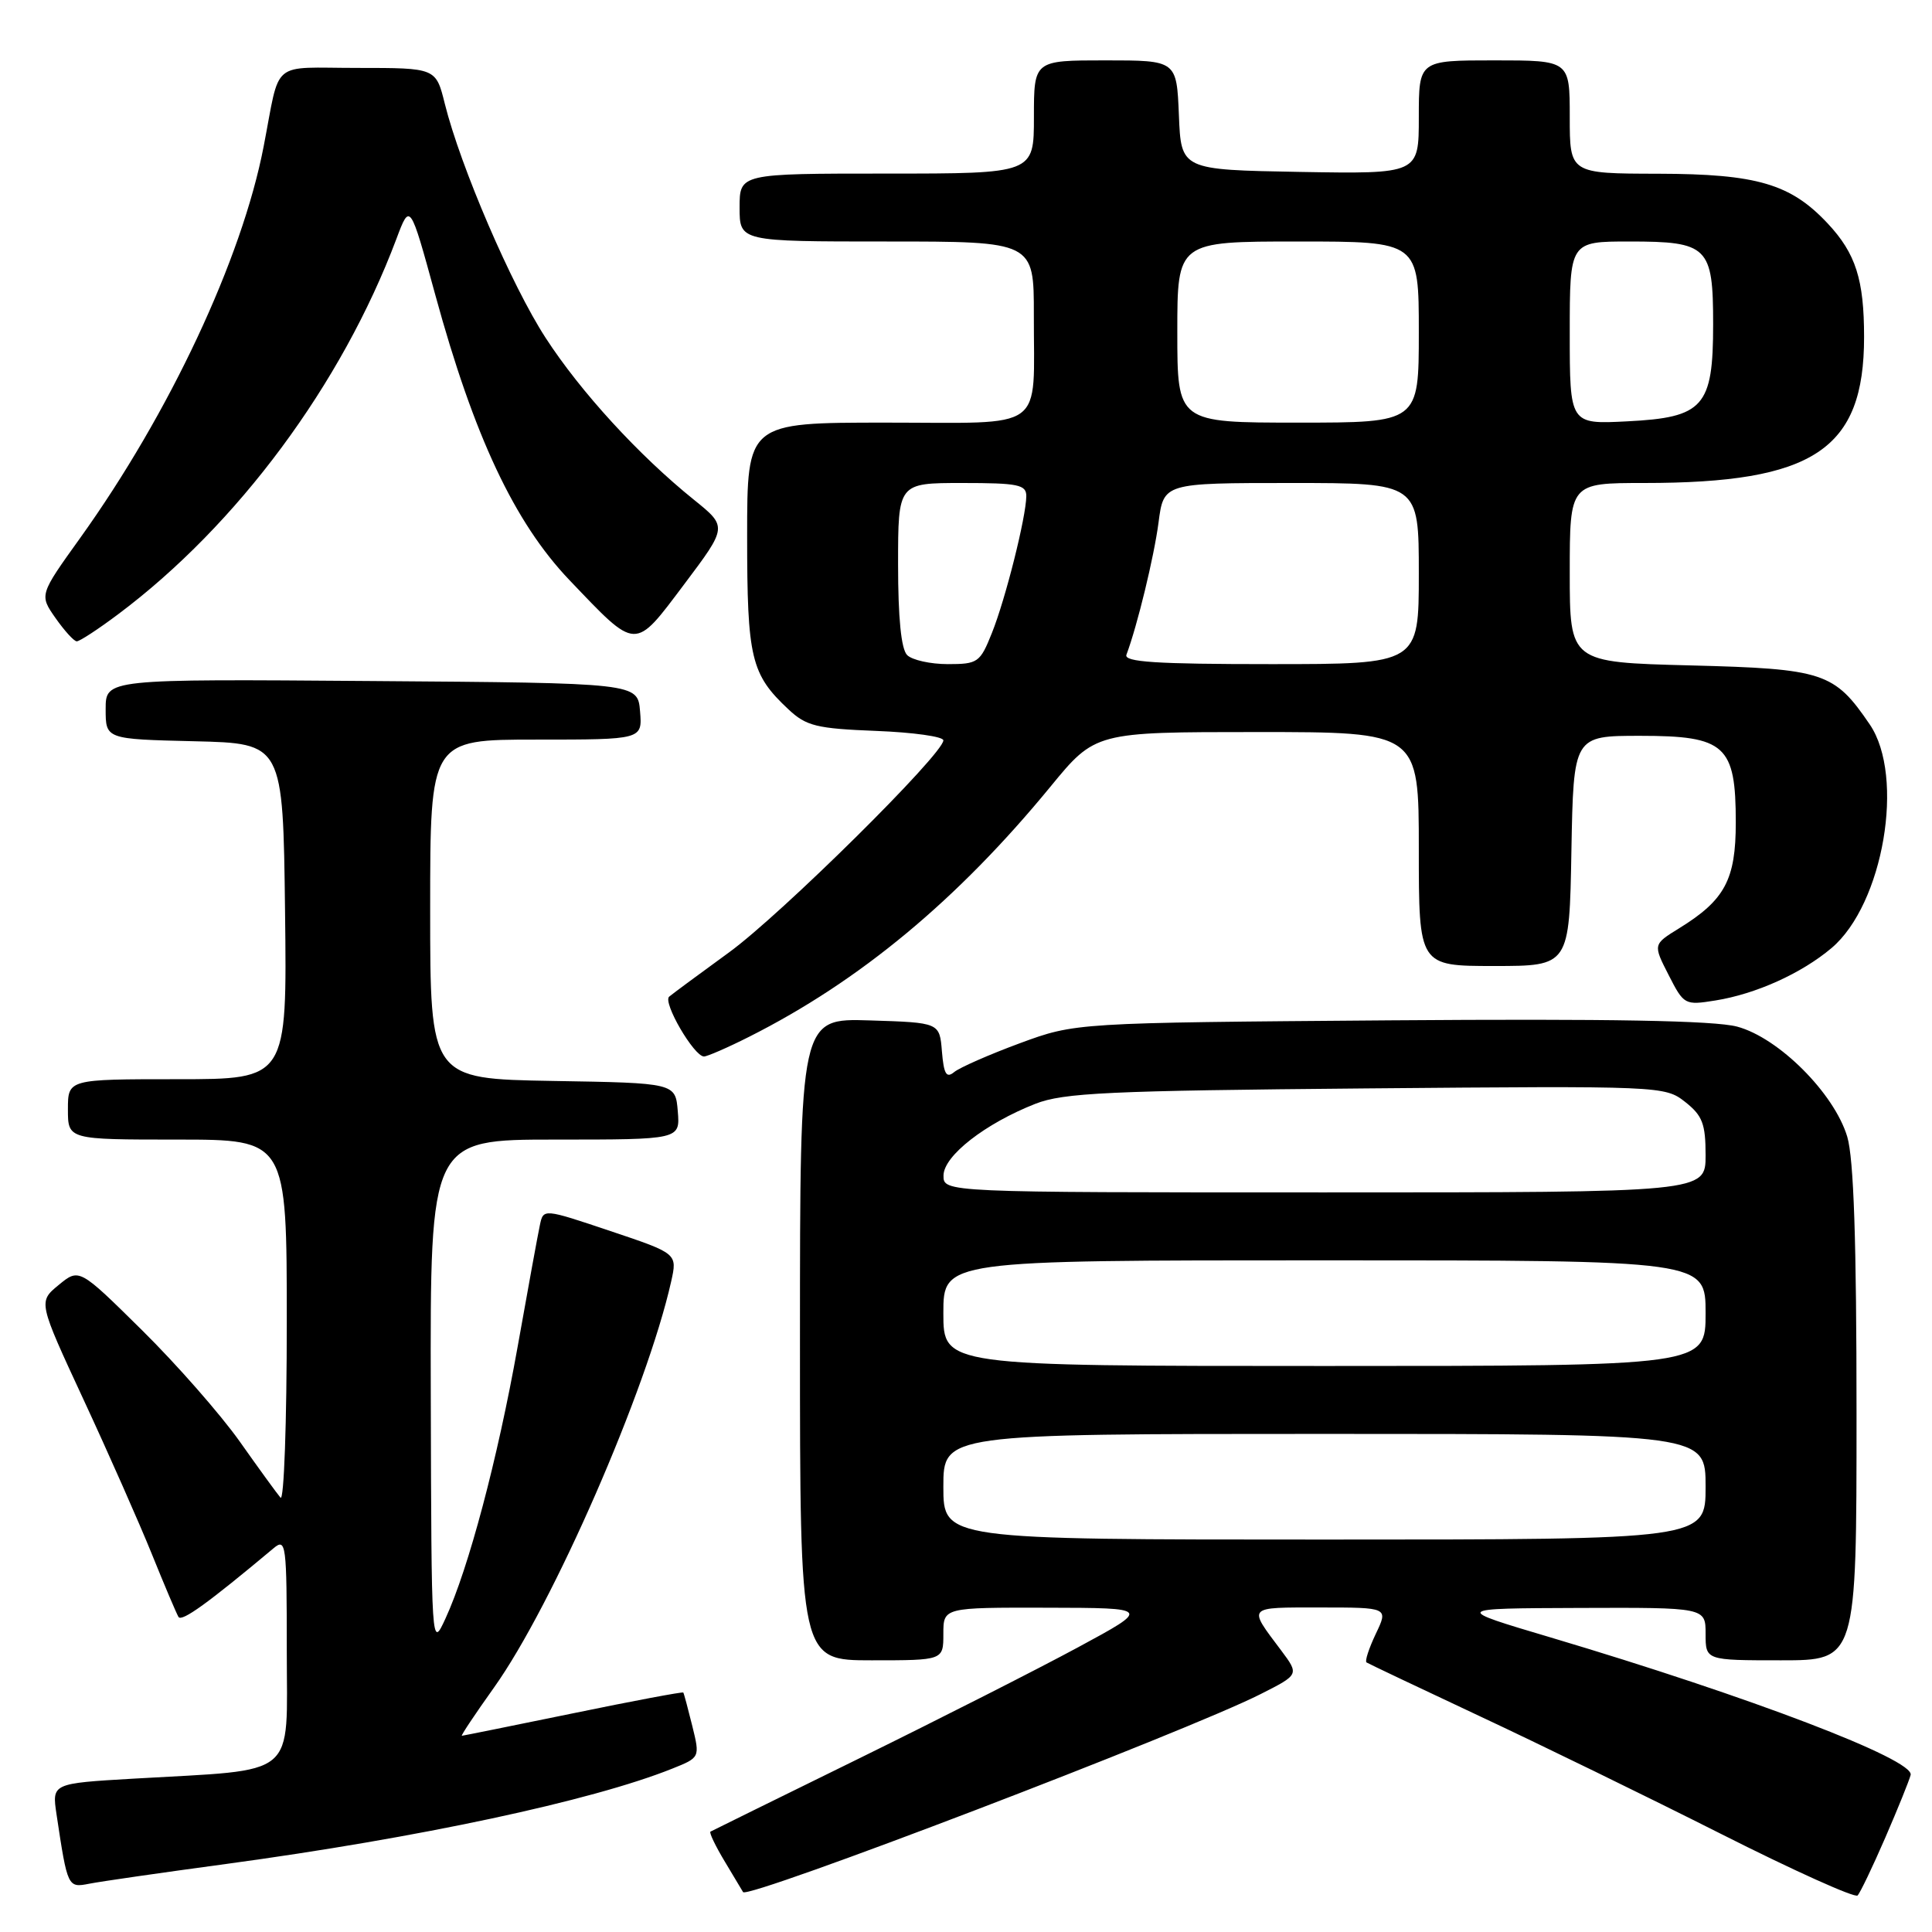 <?xml version="1.0" encoding="UTF-8" standalone="no"?>
<!DOCTYPE svg PUBLIC "-//W3C//DTD SVG 1.1//EN" "http://www.w3.org/Graphics/SVG/1.1/DTD/svg11.dtd" >
<svg xmlns="http://www.w3.org/2000/svg" xmlns:xlink="http://www.w3.org/1999/xlink" version="1.1" viewBox="0 0 256 256">
 <g >
 <path fill="currentColor"
d=" M 249.81 243.50 C 251.48 239.65 252.99 235.91 253.17 235.19 C 253.68 233.16 231.93 224.85 205.50 216.98 C 192.50 213.12 192.50 213.12 209.25 213.06 C 226.00 213.00 226.00 213.00 226.00 216.50 C 226.00 220.00 226.00 220.00 236.00 220.00 C 246.00 220.00 246.00 220.00 246.00 187.37 C 246.00 164.42 245.63 153.51 244.77 150.62 C 243.04 144.86 235.68 137.50 230.17 136.03 C 227.14 135.23 213.40 134.98 184.17 135.20 C 142.50 135.52 142.50 135.52 135.12 138.24 C 131.06 139.74 127.16 141.46 126.44 142.05 C 125.40 142.91 125.06 142.33 124.81 139.32 C 124.50 135.50 124.50 135.50 115.25 135.21 C 106.00 134.92 106.00 134.92 106.00 177.46 C 106.00 220.00 106.00 220.00 115.50 220.00 C 125.00 220.00 125.00 220.00 125.00 216.50 C 125.00 213.00 125.00 213.00 138.75 213.03 C 152.50 213.06 152.50 213.06 142.84 218.28 C 137.53 221.15 124.48 227.77 113.84 233.00 C 103.20 238.22 94.34 242.59 94.14 242.70 C 93.94 242.81 94.80 244.61 96.06 246.70 C 97.32 248.79 98.40 250.59 98.46 250.71 C 99.03 251.71 157.22 229.46 167.05 224.47 C 172.15 221.89 172.15 221.89 169.76 218.69 C 165.32 212.78 165.11 213.00 174.92 213.00 C 183.97 213.00 183.97 213.00 182.30 216.49 C 181.39 218.41 180.83 220.11 181.07 220.28 C 181.31 220.44 188.03 223.63 196.00 227.37 C 203.97 231.10 218.38 238.13 228.00 242.98 C 237.62 247.84 245.79 251.52 246.14 251.16 C 246.49 250.80 248.14 247.35 249.81 243.50 Z  M 30.00 246.98 C 55.44 243.53 78.40 238.63 89.06 234.36 C 92.76 232.88 92.76 232.88 91.73 228.69 C 91.16 226.39 90.63 224.40 90.54 224.27 C 90.45 224.15 83.88 225.38 75.94 227.02 C 68.00 228.65 61.36 229.99 61.20 230.00 C 61.03 230.00 62.95 227.13 65.45 223.62 C 73.26 212.67 85.71 184.16 88.93 169.82 C 89.76 166.10 89.76 166.10 80.88 163.12 C 72.00 160.14 72.00 160.14 71.54 162.32 C 71.28 163.52 69.95 170.80 68.58 178.50 C 65.93 193.34 62.09 207.83 59.02 214.48 C 57.17 218.49 57.17 218.42 57.08 184.75 C 57.00 151.00 57.00 151.00 73.56 151.00 C 90.12 151.00 90.12 151.00 89.81 147.25 C 89.50 143.50 89.50 143.50 73.25 143.23 C 57.00 142.95 57.00 142.95 57.00 120.48 C 57.00 98.00 57.00 98.00 71.06 98.00 C 85.12 98.00 85.12 98.00 84.81 94.25 C 84.50 90.50 84.50 90.50 49.25 90.24 C 14.00 89.97 14.00 89.97 14.00 93.96 C 14.00 97.94 14.00 97.94 25.75 98.22 C 37.50 98.50 37.50 98.50 37.77 120.75 C 38.04 143.00 38.04 143.00 23.52 143.00 C 9.00 143.00 9.00 143.00 9.00 147.00 C 9.00 151.00 9.00 151.00 23.50 151.00 C 38.00 151.00 38.00 151.00 38.00 175.20 C 38.00 188.51 37.63 198.97 37.17 198.45 C 36.72 197.93 34.28 194.57 31.76 191.00 C 29.23 187.43 23.41 180.79 18.83 176.27 C 10.49 168.03 10.49 168.03 7.77 170.27 C 5.06 172.50 5.06 172.50 11.09 185.50 C 14.41 192.65 18.48 201.86 20.14 205.97 C 21.80 210.08 23.38 213.80 23.65 214.25 C 24.08 214.94 27.58 212.41 36.25 205.15 C 37.90 203.77 38.00 204.51 38.00 218.71 C 38.00 235.86 39.74 234.40 17.69 235.68 C 6.88 236.31 6.88 236.31 7.49 240.41 C 8.95 250.11 8.97 250.16 11.84 249.60 C 13.30 249.31 21.47 248.13 30.00 246.98 Z  M 99.28 137.37 C 113.92 130.00 126.89 119.22 139.18 104.25 C 145.13 97.00 145.13 97.00 166.56 97.00 C 188.00 97.00 188.00 97.00 188.00 112.50 C 188.00 128.00 188.00 128.00 197.97 128.00 C 207.95 128.00 207.95 128.00 208.22 112.75 C 208.50 97.50 208.50 97.50 217.34 97.50 C 228.62 97.50 230.00 98.75 230.00 108.98 C 230.00 116.56 228.56 119.26 222.50 123.00 C 219.03 125.14 219.03 125.14 221.10 129.19 C 223.12 133.15 223.24 133.22 227.29 132.57 C 232.67 131.71 238.71 128.98 242.69 125.62 C 249.56 119.81 252.45 102.89 247.75 95.99 C 243.05 89.08 241.64 88.62 223.98 88.17 C 208.00 87.76 208.00 87.76 208.00 75.88 C 208.00 64.00 208.00 64.00 217.86 64.00 C 240.35 64.00 247.00 59.59 247.00 44.66 C 247.00 37.05 245.90 33.59 242.19 29.62 C 237.27 24.36 232.80 23.05 219.75 23.02 C 208.00 23.00 208.00 23.00 208.00 15.50 C 208.00 8.00 208.00 8.00 198.00 8.00 C 188.00 8.00 188.00 8.00 188.00 15.53 C 188.00 23.05 188.00 23.05 172.25 22.78 C 156.50 22.50 156.50 22.50 156.21 15.25 C 155.91 8.00 155.91 8.00 146.46 8.00 C 137.00 8.00 137.00 8.00 137.00 15.50 C 137.00 23.00 137.00 23.00 117.50 23.00 C 98.00 23.00 98.00 23.00 98.00 27.50 C 98.00 32.00 98.00 32.00 117.50 32.00 C 137.00 32.00 137.00 32.00 136.99 41.75 C 136.96 57.40 138.89 56.00 117.38 56.00 C 99.00 56.00 99.00 56.00 99.00 71.05 C 99.00 87.24 99.50 89.34 104.48 94.00 C 106.84 96.21 108.21 96.54 116.08 96.85 C 120.99 97.04 125.00 97.60 125.00 98.10 C 125.00 99.91 103.51 121.17 96.61 126.19 C 92.70 129.03 89.12 131.68 88.67 132.06 C 87.78 132.81 91.95 139.97 93.28 139.99 C 93.71 139.99 96.41 138.82 99.28 137.37 Z  M 15.67 81.38 C 31.48 69.54 45.29 50.90 52.52 31.67 C 54.33 26.84 54.33 26.84 57.68 39.08 C 62.81 57.83 68.16 69.21 75.44 76.85 C 84.46 86.29 83.99 86.28 90.66 77.42 C 96.39 69.80 96.39 69.80 91.95 66.22 C 84.66 60.35 76.94 51.93 72.30 44.77 C 67.79 37.83 61.02 22.09 58.94 13.75 C 57.76 9.00 57.76 9.00 47.40 9.00 C 35.68 9.00 37.20 7.73 34.93 19.43 C 32.05 34.33 22.45 54.79 10.62 71.29 C 5.21 78.83 5.21 78.83 7.36 81.90 C 8.54 83.58 9.80 84.97 10.17 84.98 C 10.54 84.99 13.02 83.37 15.67 81.38 Z  M 125.00 197.00 C 125.00 190.00 125.00 190.00 175.50 190.00 C 226.00 190.00 226.00 190.00 226.00 197.00 C 226.00 204.00 226.00 204.00 175.50 204.00 C 125.00 204.00 125.00 204.00 125.00 197.00 Z  M 125.00 174.00 C 125.00 167.00 125.00 167.00 175.50 167.00 C 226.00 167.00 226.00 167.00 226.00 174.00 C 226.00 181.00 226.00 181.00 175.50 181.00 C 125.00 181.00 125.00 181.00 125.00 174.00 Z  M 125.02 155.75 C 125.05 153.15 130.53 148.88 137.19 146.26 C 140.92 144.80 146.82 144.52 181.04 144.22 C 220.15 143.88 220.60 143.90 223.29 146.01 C 225.58 147.82 226.00 148.90 226.00 153.07 C 226.00 158.00 226.00 158.00 175.50 158.00 C 125.00 158.00 125.00 158.00 125.02 155.75 Z  M 120.20 86.80 C 119.41 86.01 119.00 81.87 119.00 74.80 C 119.00 64.00 119.00 64.00 127.50 64.00 C 134.93 64.00 136.00 64.22 135.99 65.75 C 135.96 68.52 133.24 79.37 131.43 83.88 C 129.87 87.79 129.57 88.00 125.59 88.00 C 123.29 88.00 120.86 87.46 120.20 86.80 Z  M 149.26 86.75 C 150.70 82.91 152.91 73.81 153.51 69.25 C 154.19 64.00 154.19 64.00 171.09 64.00 C 188.00 64.00 188.00 64.00 188.00 76.00 C 188.00 88.00 188.00 88.00 168.39 88.00 C 153.12 88.00 148.89 87.72 149.26 86.75 Z  M 156.00 44.00 C 156.00 32.00 156.00 32.00 172.00 32.00 C 188.00 32.00 188.00 32.00 188.00 44.00 C 188.00 56.00 188.00 56.00 172.00 56.00 C 156.00 56.00 156.00 56.00 156.00 44.00 Z  M 208.00 44.11 C 208.00 32.00 208.00 32.00 215.93 32.00 C 226.32 32.00 227.00 32.67 227.00 42.96 C 227.00 53.90 225.75 55.32 215.61 55.83 C 208.00 56.22 208.00 56.22 208.00 44.11 Z "/>
</g>
</svg>